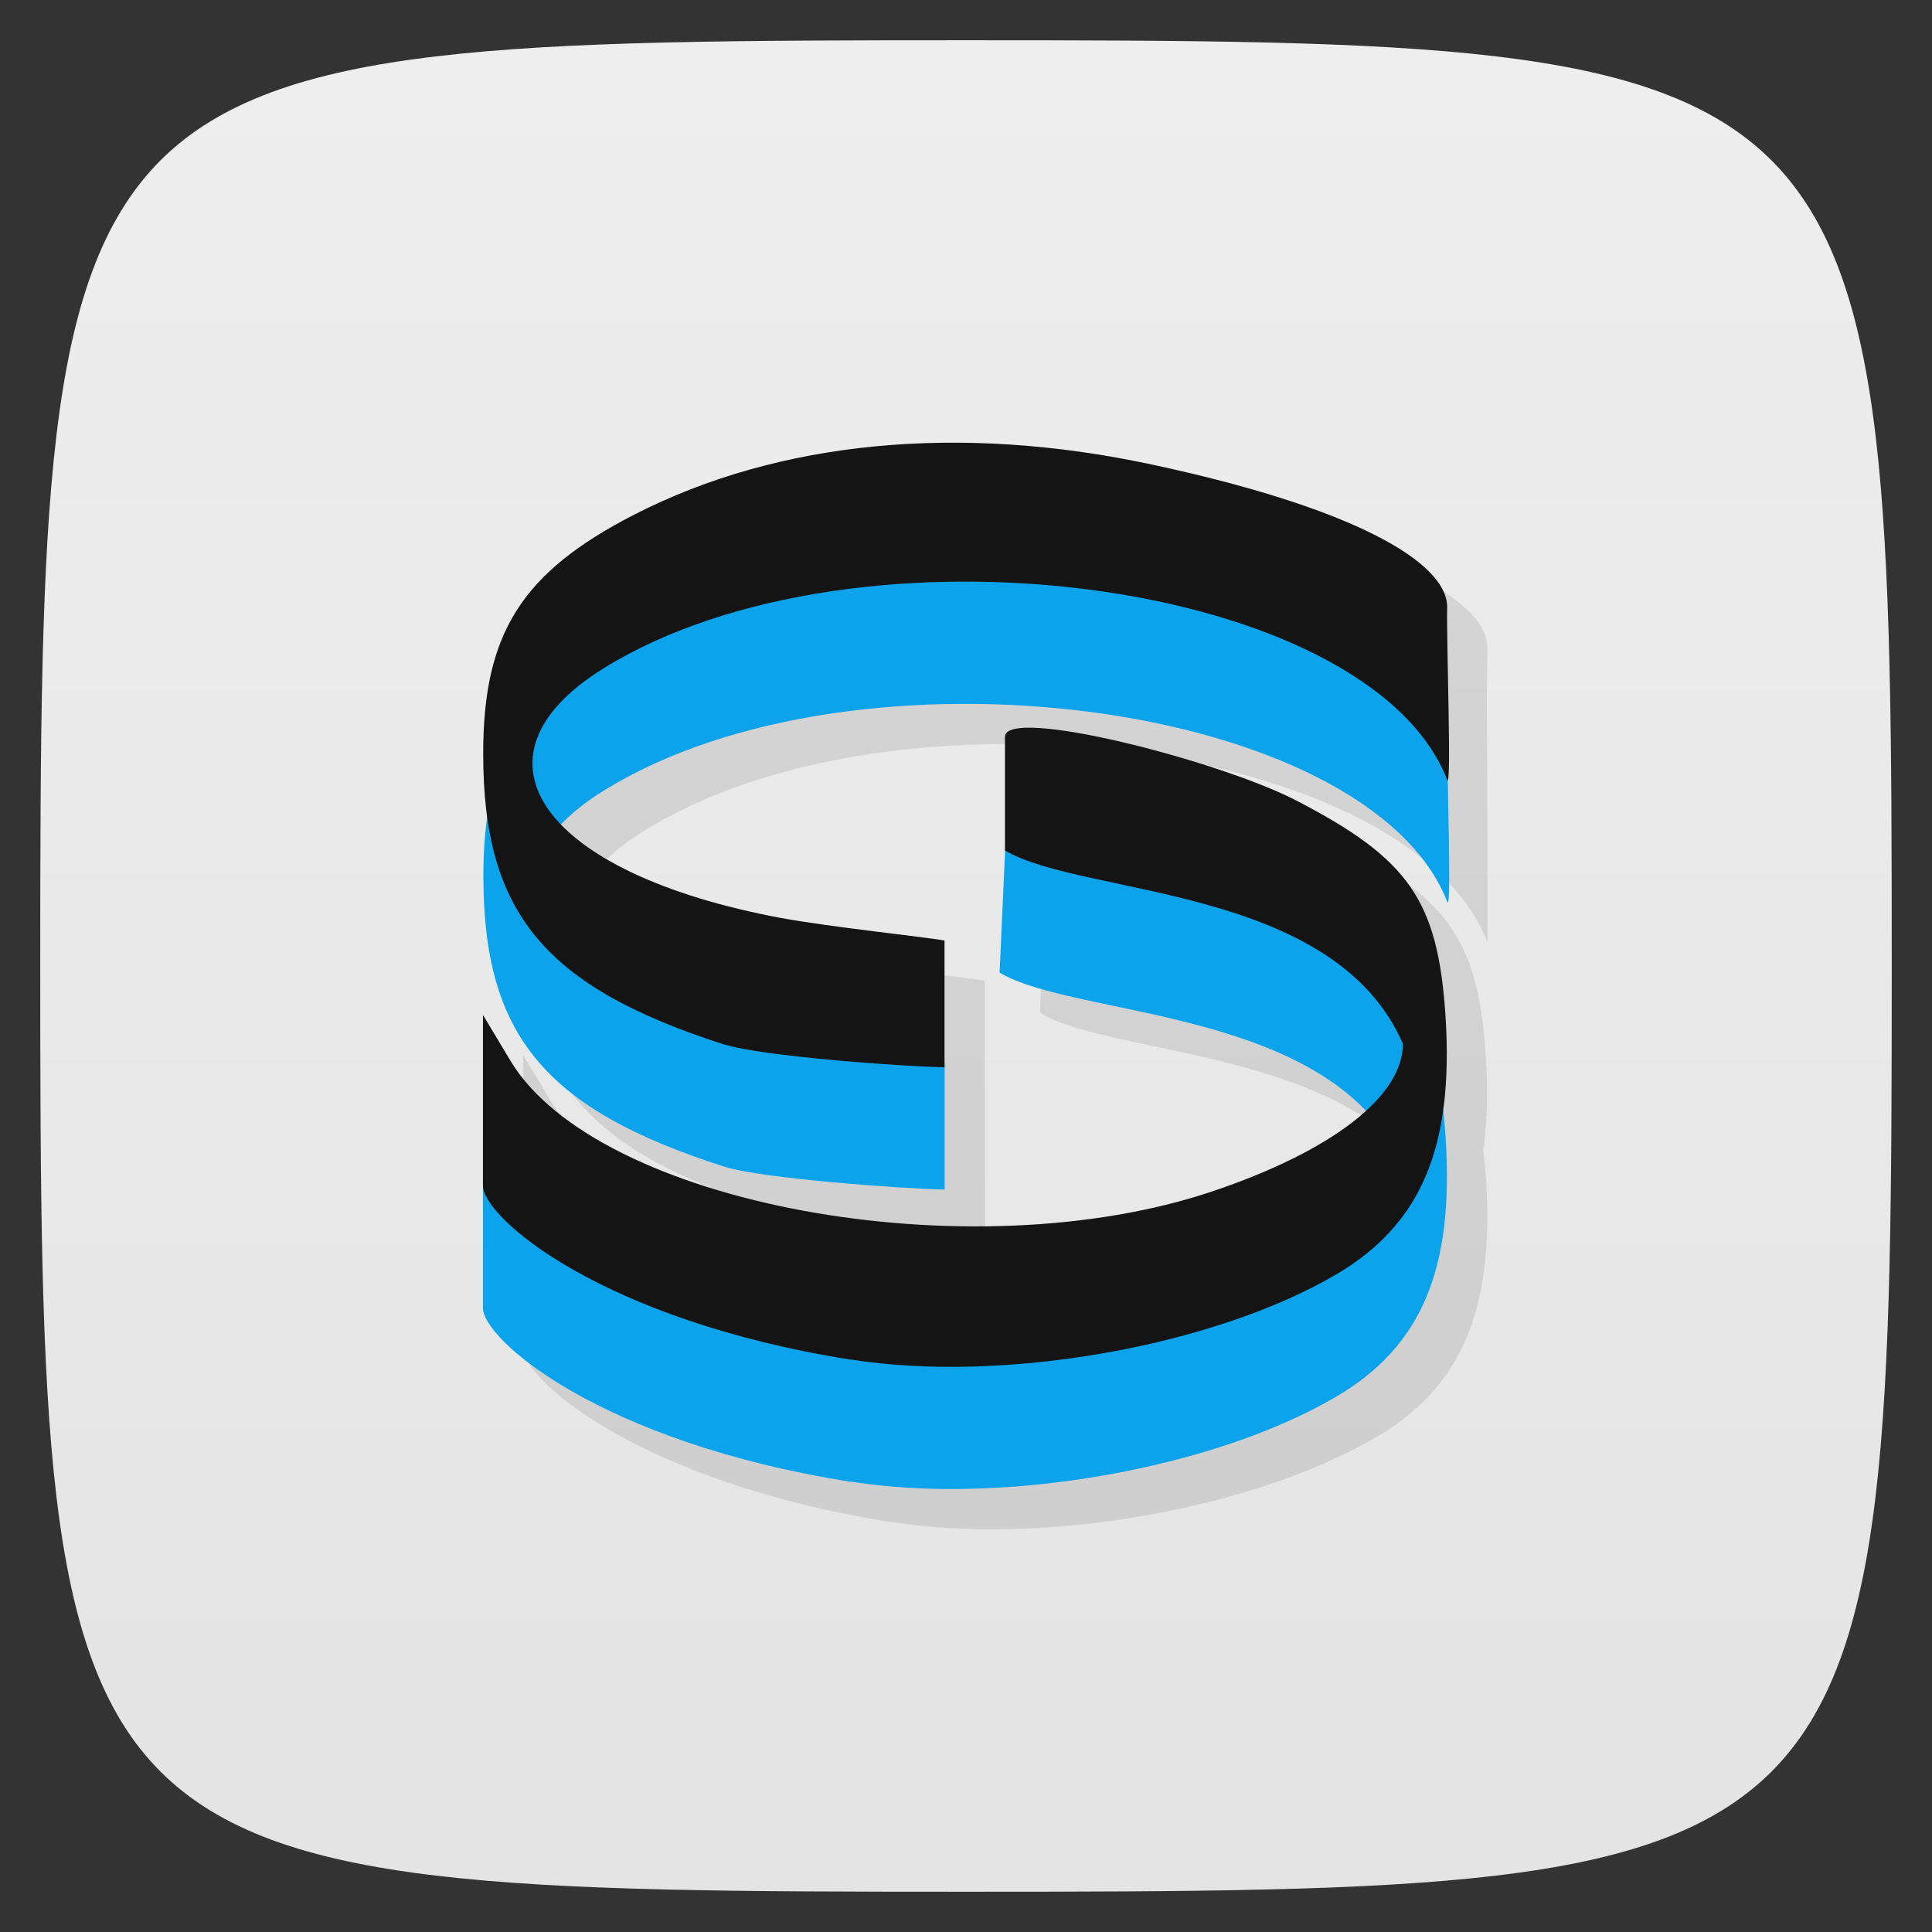 <svg viewBox="0 0 48 48" xmlns="http://www.w3.org/2000/svg" xmlns:xlink="http://www.w3.org/1999/xlink">
  <rect x="0" y="0" width="48" height="48" fill="#333333" stroke="none"/>
  <linearGradient id="a" gradientTransform="matrix(0 -1 1 0 -0 48)" gradientUnits="userSpaceOnUse" x1="1" x2="47">
    <stop offset="0" stop-color="#e4e4e4"/>
    <stop offset="1" stop-color="#eee"/>
  </linearGradient>
  <path d="m47 24c0 22.703-.297 23-23 23-22.703 0-23-.297-23-23 0-22.703.297-23 23-23 22.703 0 23 .297 23 23z" fill="url(#a)"/>
  <path d="m24.398 12c-2.801.038-5.398.638-7.637 1.785-2.801 1.438-3.754 2.949-3.754 5.938 0 .577.042 1.096.111 1.588-.065.446-.107.916-.107 1.447 0 3.96 1.519 5.796 5.992 7.23h.004c.926.296 4.492.55 5.465.566 0-2.067-.004-4.121-.004-6.188-.473-.086-2.873-.34-4.057-.559-2.653-.493-4.524-1.342-5.471-2.326.274-.288.626-.569 1.066-.842 6.285-3.894 18.998-2.226 20.951 2.766-.004-7.277-.032-4.754-.004-7.277.059-1.188-2.455-2.543-7.326-3.586-1.795-.386-3.55-.565-5.23-.543zm2.43 7.088c-.527-.034-.857.026-.857.221-.035 1.907-.045 3.901-.133 5.856 1.654.991 6.661.91 9.09 3.43-.801.732-2.087 1.426-3.789 2-6.05 2.043-15.308.325-17.453-3.238l-.686-1.141v7.281c0 .793 2.94 3.34 9.143 4.32l.008-.004c3.761.598 8.996-.316 12.05-2.113 2.11-1.238 2.926-3.156 2.719-6.41-.017-.254-.042-.477-.068-.703.096-.692.12-1.461.064-2.332-.188-2.879-.903-3.918-3.727-5.375-1.439-.741-4.781-1.69-6.361-1.791z" fill-opacity=".098"/>
  <path d="m21.14 36.816c-6.203-.98-9.141-3.527-9.141-4.32v-4.242l.684 1.141c2.145 3.559 11.402 5.277 17.453 3.234 2.965-.996 4.719-2.359 4.719-3.66-1.711-3.953-8.109-3.66-10.02-4.805l.137-3.035c.035-.777 5.301.797 7.219 1.789 2.824 1.457 3.539 2.496 3.727 5.371.207 3.254-.609 5.172-2.719 6.41-3.055 1.797-8.289 2.711-12.05 2.113m-3.148-7.824c-4.473-1.434-5.992-3.27-5.992-7.23 0-2.984.953-4.496 3.754-5.934 3.582-1.836 8.08-2.27 12.867-1.246 4.871 1.047 7.387 2.398 7.328 3.59-.016.938.113 4.531 0 4.238-1.953-4.992-14.668-6.66-20.953-2.766-3.586 2.219-1.535 5.102 4.41 6.207 1.184.219 3.582.469 4.055.559v3.148c-.973-.016-4.539-.27-5.465-.566m-.004 0" fill="#0aa3ec"/>
  <path d="m21.14 33.781c-6.203-.984-9.141-3.531-9.141-4.324v-4.242l.684 1.141c2.145 3.563 11.402 5.281 17.453 3.238 2.965-1 4.719-2.359 4.719-3.66-1.711-3.953-7.977-3.664-9.887-4.805v-2.82c0-.777 5.301.582 7.219 1.57 2.824 1.457 3.539 2.496 3.727 5.375.207 3.254-.609 5.172-2.719 6.41-3.055 1.793-8.289 2.711-12.05 2.113m-3.148-7.824c-4.473-1.438-5.992-3.27-5.992-7.23 0-2.988.953-4.5 3.754-5.938 3.582-1.836 8.08-2.27 12.867-1.242 4.871 1.043 7.387 2.398 7.328 3.586-.016.941.113 4.531 0 4.242-1.953-4.996-14.668-6.66-20.953-2.77-3.586 2.219-1.535 5.102 4.41 6.207 1.184.219 3.582.473 4.055.559v3.148c-.973-.012-4.539-.27-5.465-.566m-.004.004" fill="#141414"/>
</svg>
